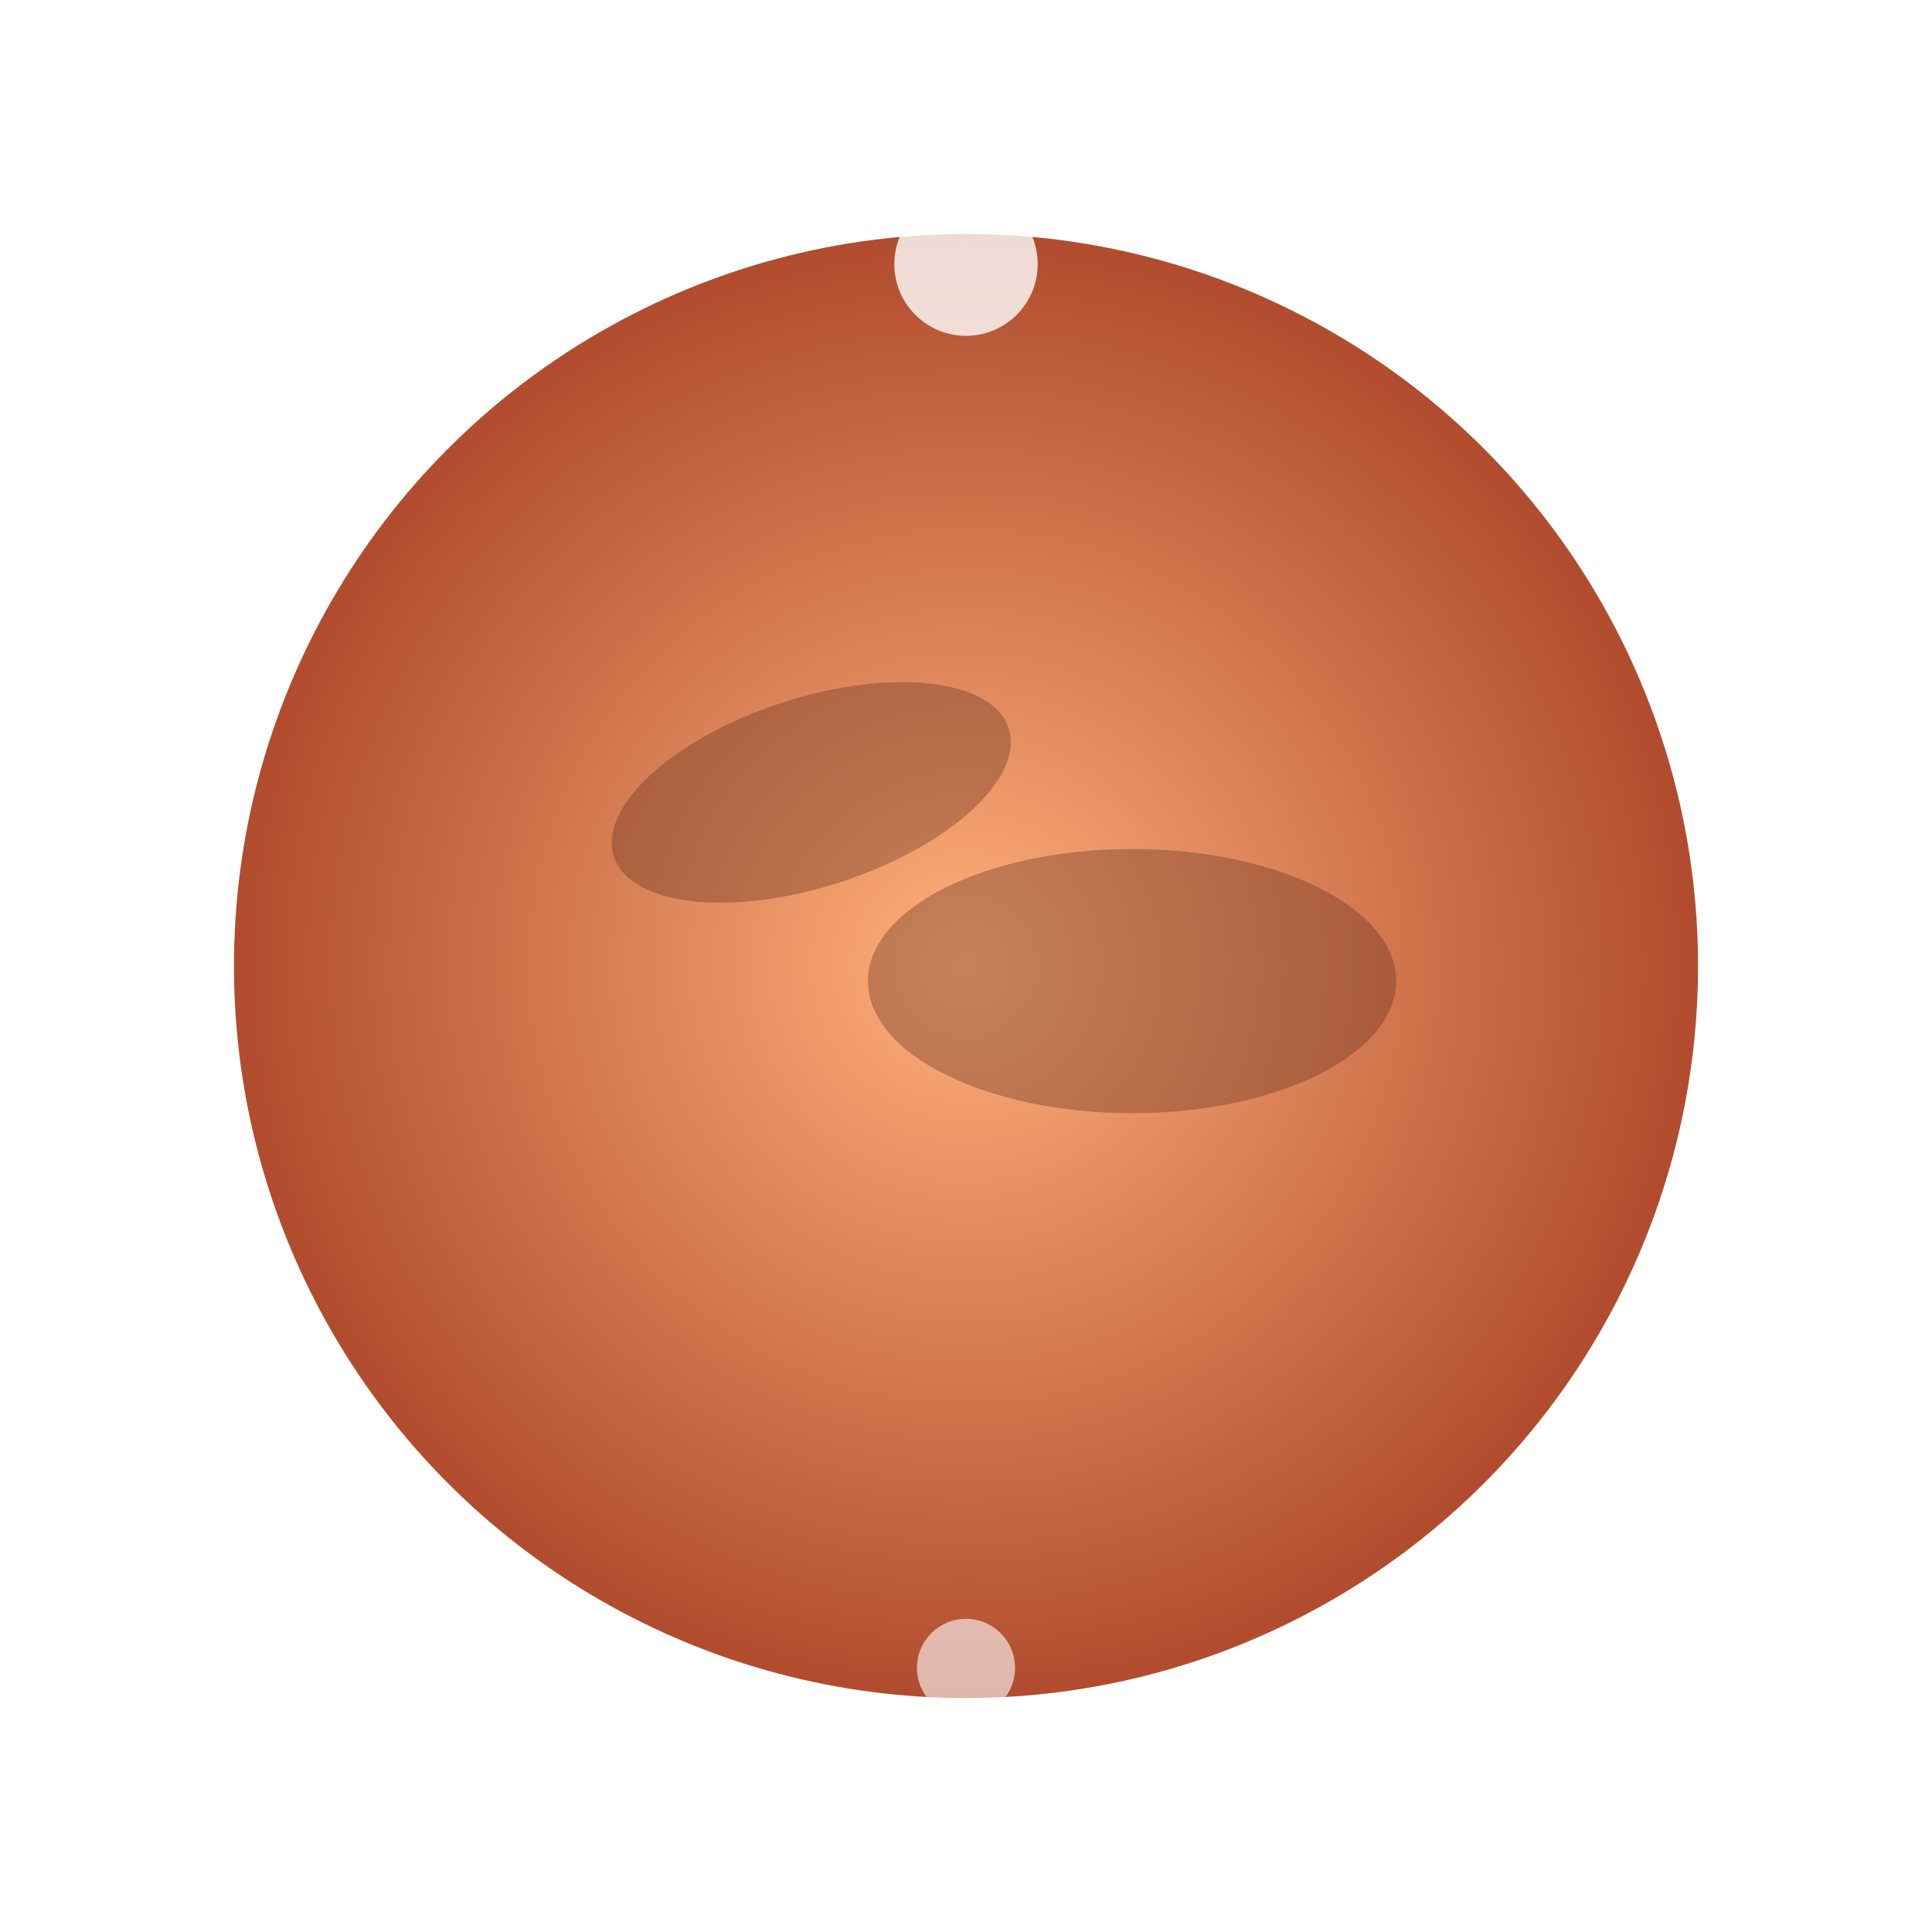 <?xml version="1.0" encoding="UTF-8"?>
<svg xmlns="http://www.w3.org/2000/svg" width="1024" height="1024" viewBox="0 0 1024 1024">

  <defs>
    <radialGradient id="mars-disk" cx="50%" cy="50%" r="50%">
      <stop offset="0%" stop-color="#ffb07a"/><stop offset="100%" stop-color="#b14d2e"/>
    </radialGradient>
    <mask id="mars-mask"><rect width="1024" height="1024" fill="#000"/><circle cx="512" cy="512" r="388" fill="#fff"/></mask>
    <filter id="mars-noise" x="-20%" y="-20%" width="140%" height="140%">
      <feTurbulence type="fractalNoise" baseFrequency="0.7" numOctaves="4" seed="12" result="n1"/>
      <feGaussianBlur stdDeviation="0.8" in="n1" result="n2"/>
      <feDisplacementMap in="SourceGraphic" in2="n2" scale="7"/>
    </filter>
  </defs>
  <g mask="url(#mars-mask)">
    <circle cx="512" cy="512" r="388" fill="url(#mars-disk)" filter="url(#mars-noise)"/>
    <!-- darker maria-like areas -->
    <g opacity=".35" fill="#5b2a1a">
      <ellipse cx="600" cy="520" rx="140" ry="70"/>
      <ellipse cx="430" cy="420" rx="110" ry="50" transform="rotate(-18 430 420)"/>
    </g>
    <!-- polar caps -->
    <circle cx="512" cy="140" r="38" fill="#fff" opacity=".8"/>
    <circle cx="512" cy="884" r="26" fill="#fff" opacity=".6"/>
  </g>

</svg>